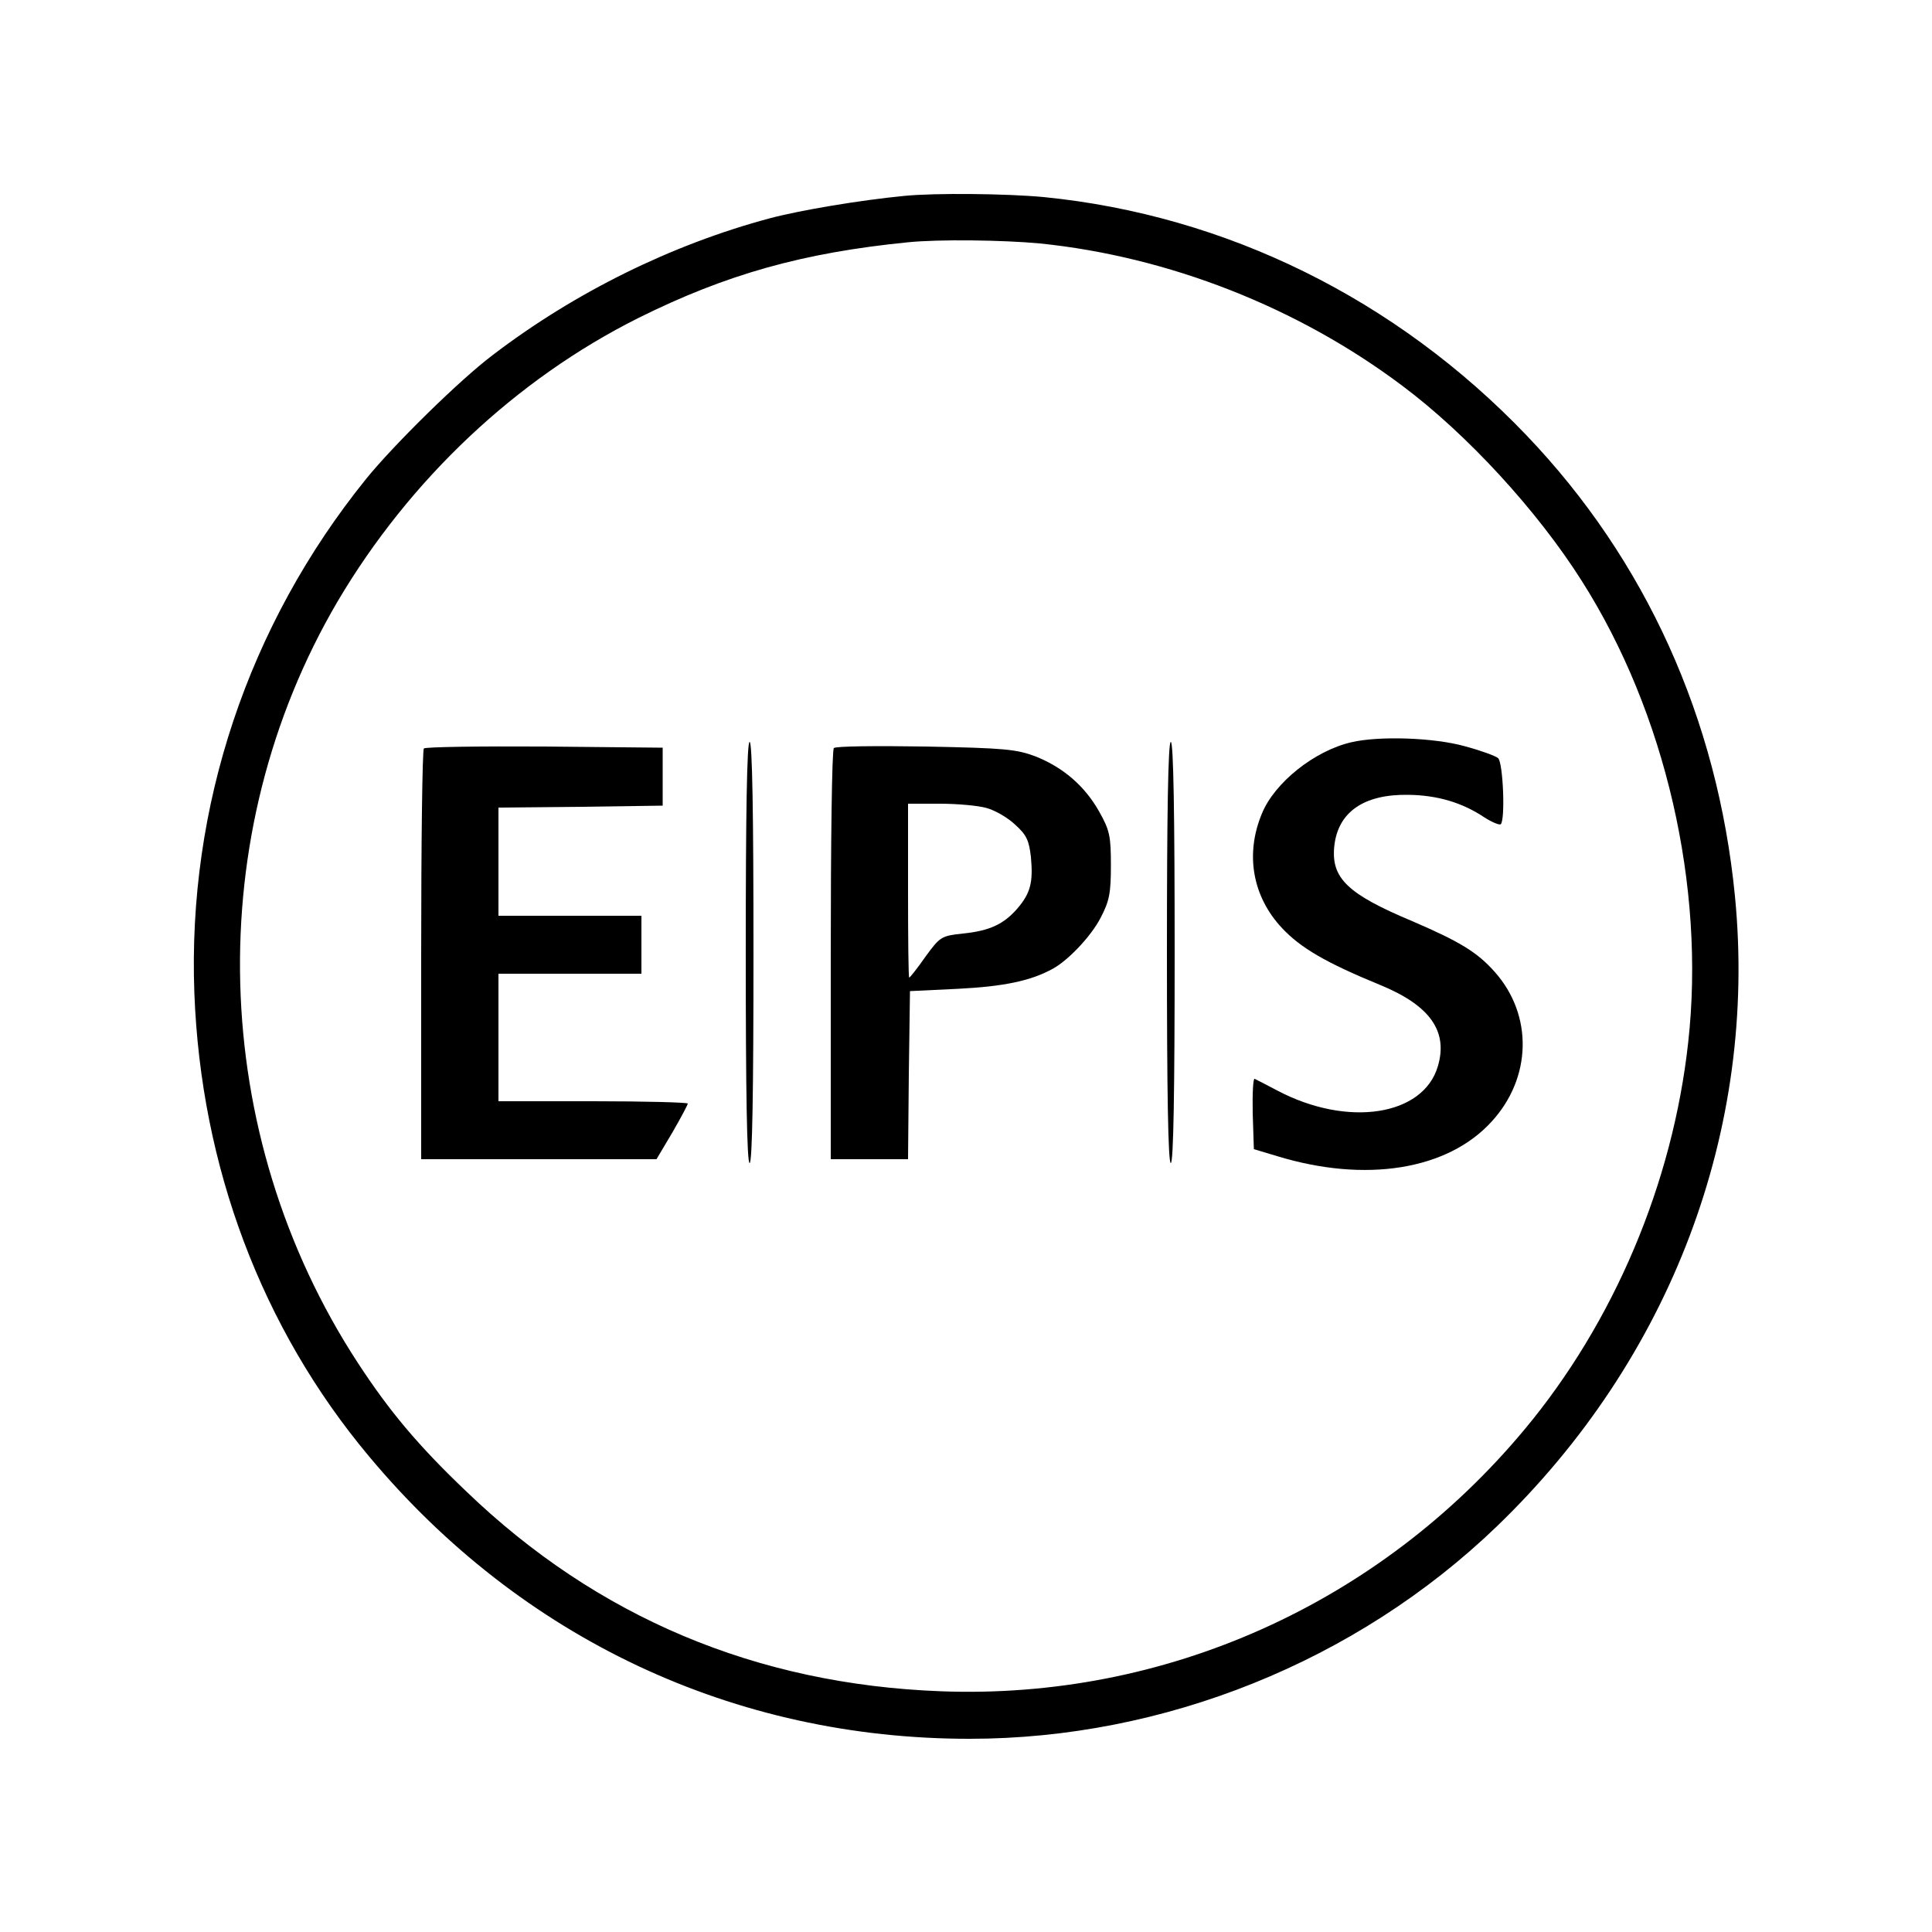 <?xml version="1.0" standalone="no"?>
<!DOCTYPE svg PUBLIC "-//W3C//DTD SVG 20010904//EN"
 "http://www.w3.org/TR/2001/REC-SVG-20010904/DTD/svg10.dtd">
<svg version="1.0" xmlns="http://www.w3.org/2000/svg"
 width="500pt" height="500pt" viewBox="0 0 500 500"
 preserveAspectRatio="xMidYMid meet">

<g transform="translate(0,500) scale(0.1,-0.1)"
fill="#000000" stroke="none">
<path d="M2340 4493 c-114 -11 -269 -37 -348 -58 -254 -68 -505 -192 -717
-354 -85 -64 -256 -232 -328 -321 -305 -378 -462 -847 -444 -1330 17 -449 174
-867 452 -1199 394 -472 945 -731 1554 -731 503 0 1001 200 1364 549 451 434
676 1028 617 1632 -45 459 -231 870 -540 1193 -337 352 -776 569 -1249 616
-96 9 -281 11 -361 3z m351 -123 c333 -34 668 -165 939 -369 167 -125 349
-323 464 -505 216 -340 320 -791 275 -1194 -40 -364 -192 -724 -424 -1002
-376 -451 -930 -699 -1510 -677 -477 18 -889 191 -1228 517 -126 120 -200 209
-281 333 -387 593 -407 1367 -52 1971 186 315 462 575 778 733 227 113 426
169 698 196 79 8 244 6 341 -3z"/>
<path d="M3497 3079 c-95 -22 -198 -104 -231 -184 -44 -105 -25 -215 52 -297
48 -51 112 -89 256 -148 128 -53 174 -120 147 -210 -38 -128 -233 -158 -414
-63 -28 15 -56 29 -60 31 -4 2 -6 -38 -5 -89 l3 -93 60 -18 c229 -70 441 -36
555 89 104 113 108 275 9 387 -46 52 -91 79 -214 132 -167 70 -210 111 -202
193 9 89 76 136 192 134 75 -1 139 -20 196 -58 20 -13 40 -21 43 -18 12 12 6
160 -7 171 -7 6 -46 20 -87 31 -79 22 -221 27 -293 10z"/>
<path d="M1930 2535 c0 -357 3 -545 10 -545 7 0 10 188 10 545 0 357 -3 545
-10 545 -7 0 -10 -188 -10 -545z"/>
<path d="M3020 2535 c0 -357 3 -545 10 -545 7 0 10 188 10 545 0 357 -3 545
-10 545 -7 0 -10 -188 -10 -545z"/>
<path d="M1097 3063 c-4 -3 -7 -244 -7 -535 l0 -528 305 0 304 0 41 69 c22 38
40 72 40 75 0 3 -110 6 -245 6 l-245 0 0 165 0 165 185 0 185 0 0 75 0 75
-185 0 -185 0 0 140 0 140 213 2 212 3 0 75 0 75 -306 3 c-168 1 -308 -1 -312
-5z"/>
<path d="M2158 3064 c-5 -4 -8 -245 -8 -536 l0 -528 100 0 100 0 2 218 3 217
125 6 c116 6 186 20 243 51 40 21 100 84 125 132 23 44 27 64 27 136 0 76 -3
91 -30 139 -37 66 -92 114 -164 143 -50 19 -80 22 -286 26 -126 2 -233 1 -237
-4z m395 -155 c22 -6 55 -25 74 -43 30 -27 36 -41 41 -84 6 -65 -1 -93 -34
-132 -36 -42 -73 -59 -142 -66 -56 -6 -59 -8 -97 -60 -21 -30 -40 -54 -42 -54
-2 0 -3 101 -3 225 l0 225 83 0 c45 0 99 -5 120 -11z"/>
</g>
</svg>
